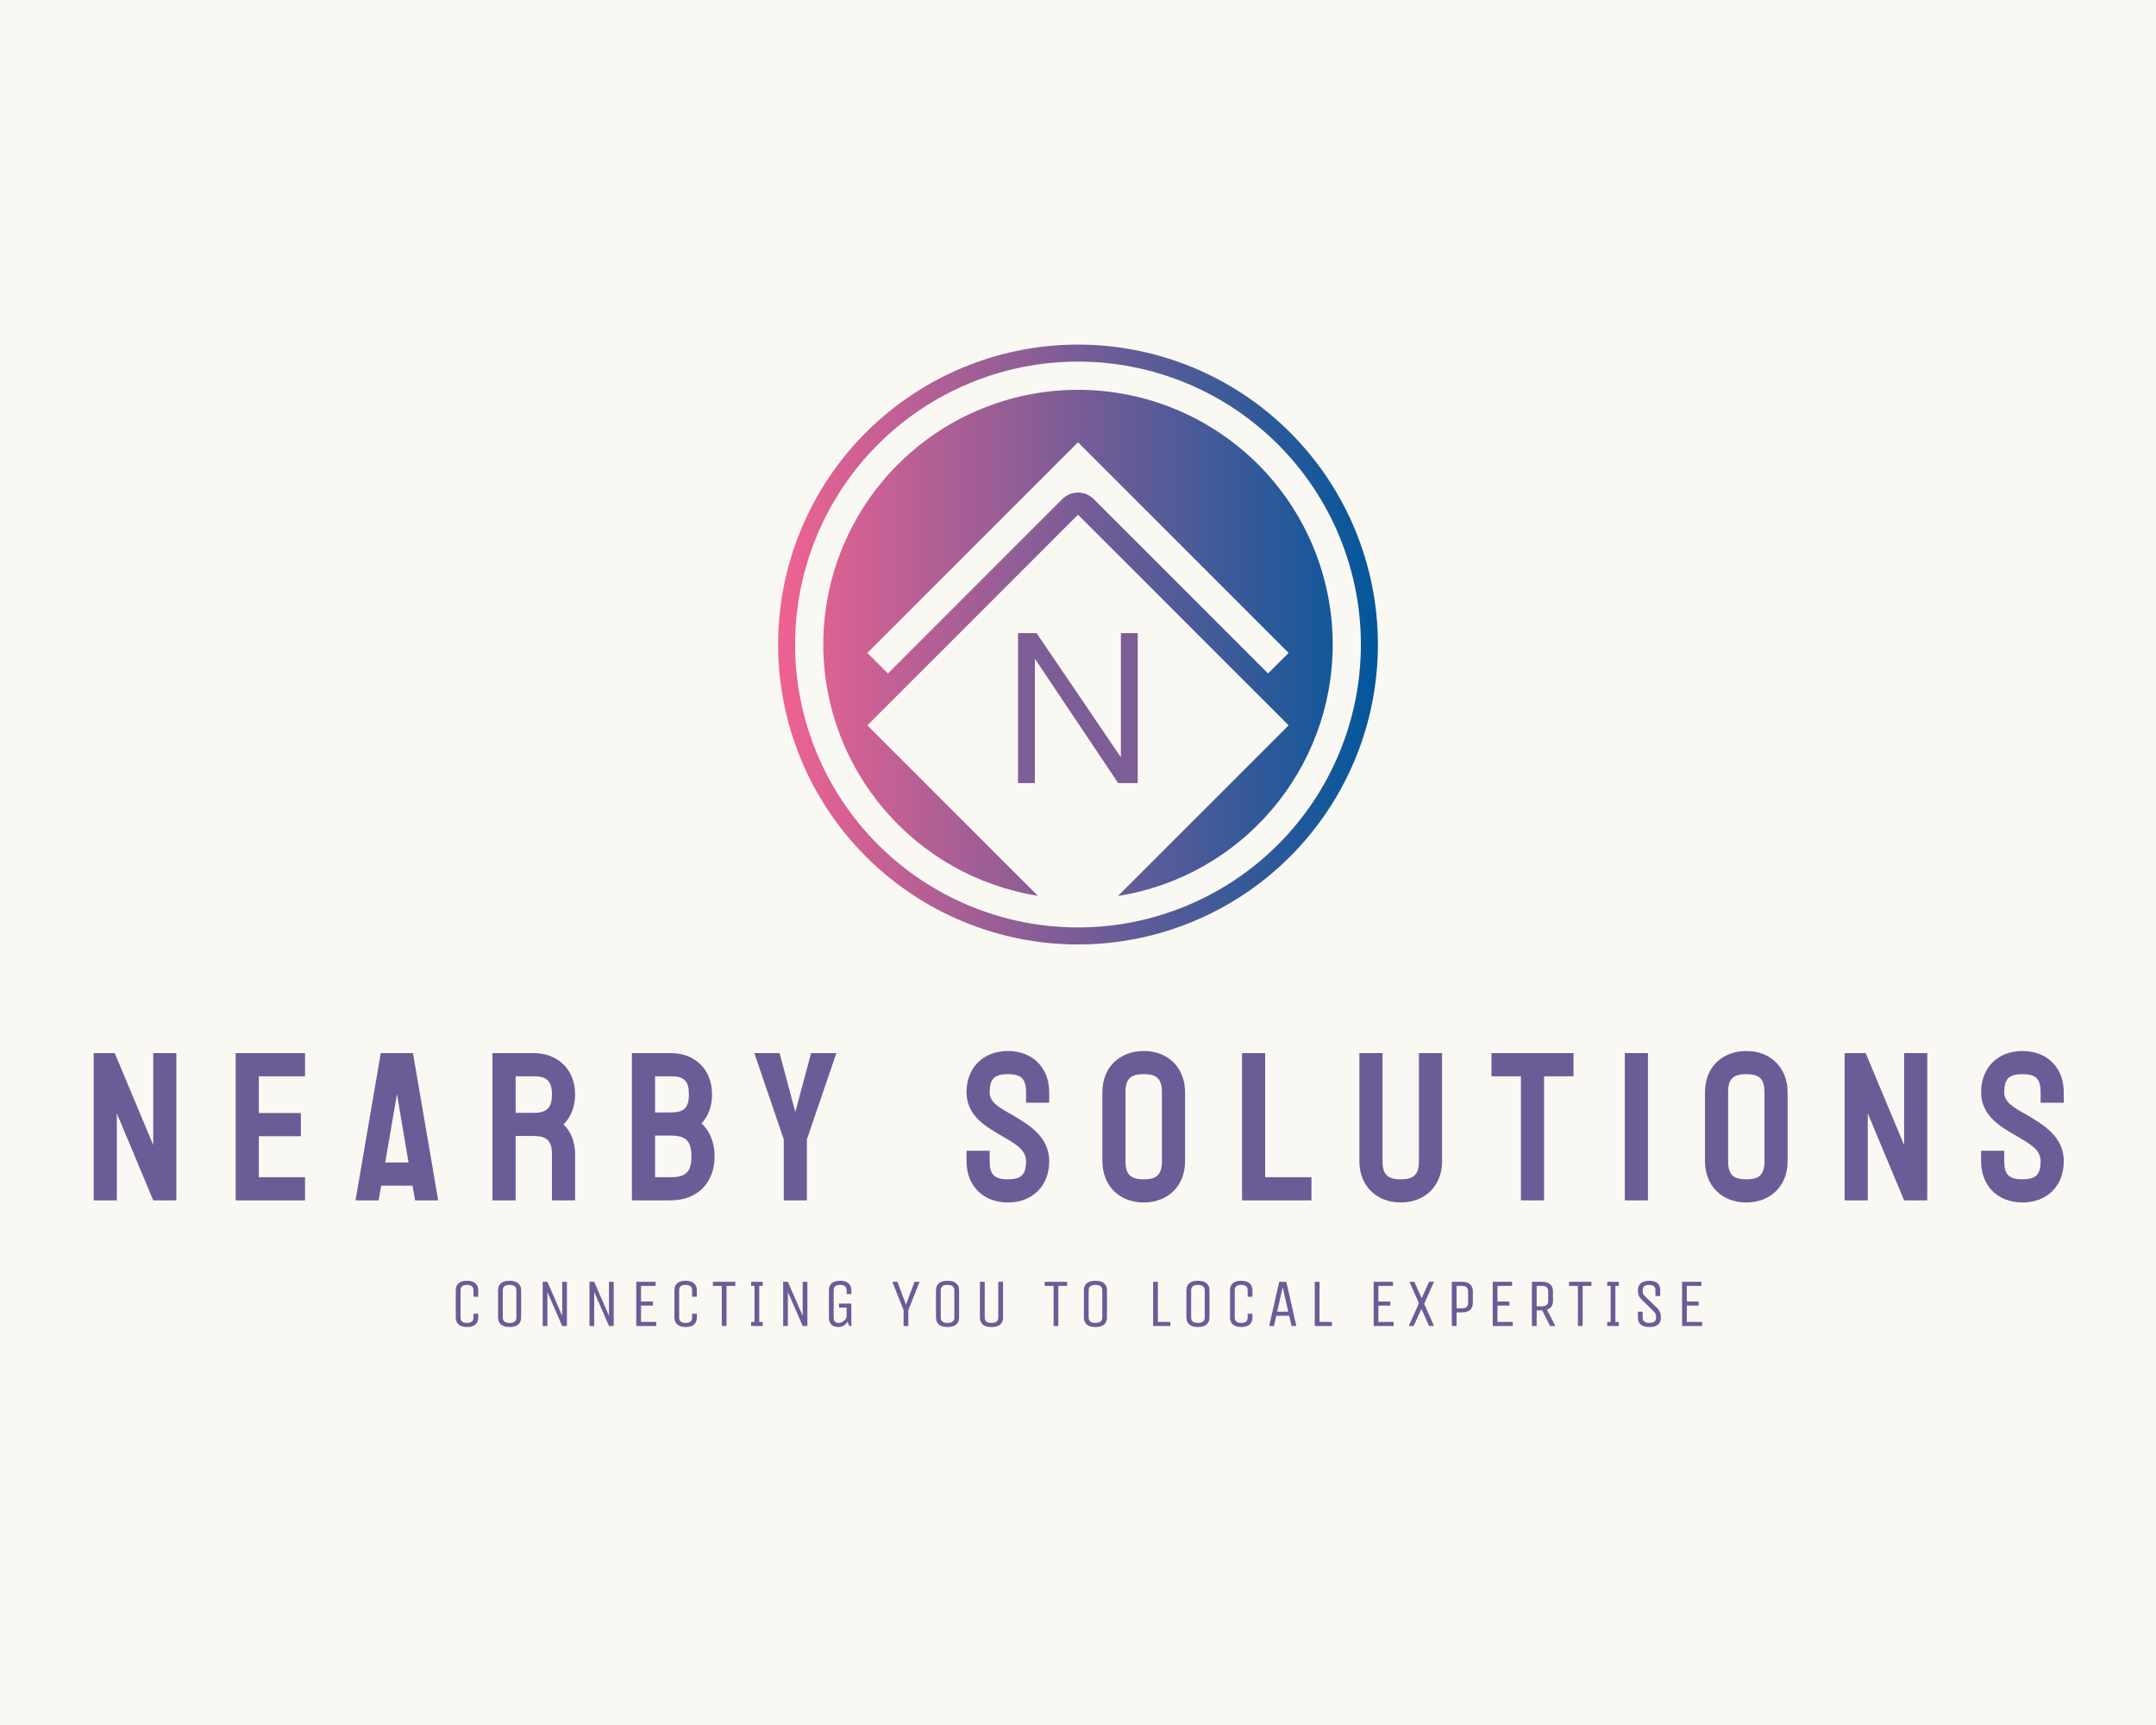<?xml version="1.0" encoding="UTF-8" standalone="no" ?>
<!DOCTYPE svg PUBLIC "-//W3C//DTD SVG 1.1//EN" "http://www.w3.org/Graphics/SVG/1.1/DTD/svg11.dtd">
<svg xmlns="http://www.w3.org/2000/svg" xmlns:xlink="http://www.w3.org/1999/xlink" version="1.1" width="1280" height="1024" viewBox="0 0 1280 1024" xml:space="preserve">
<desc>Created with Fabric.js 5.3.0</desc>
<defs>
</defs>
<g transform="matrix(1 0 0 1 640 512)" id="background-logo"  >
<rect style="stroke: none; stroke-width: 0; stroke-dasharray: none; stroke-linecap: butt; stroke-dashoffset: 0; stroke-linejoin: miter; stroke-miterlimit: 4; fill: rgb(250,248,242); fill-rule: nonzero; opacity: 1;"  paint-order="stroke"  x="-640" y="-512" rx="0" ry="0" width="1280" height="1024" />
</g>
<g transform="matrix(1.921 0 0 1.921 640 382.6)" id="logo-logo"  >
<g style=""  paint-order="stroke"   >
		<g transform="matrix(0.019 0 0 -0.019 0 -0.5)"  >
<linearGradient id="SVGID_1_3_1949338" gradientUnits="userSpaceOnUse" gradientTransform="matrix(9756.24 0 0 9756.24 3121.88 8000)"  x1="0" y1="0" x2="1" y2="0">
<stop offset="0%" style="stop-color:rgb(240,98,146);stop-opacity: 1"/>
<stop offset="100%" style="stop-color:rgb(1,87,155);stop-opacity: 1"/>
</linearGradient>
<path style="stroke: none; stroke-width: 1; stroke-dasharray: none; stroke-linecap: butt; stroke-dashoffset: 0; stroke-linejoin: miter; stroke-miterlimit: 4; fill: url(#SVGID_1_3_1949338); fill-rule: evenodd; opacity: 1;"  paint-order="stroke"  transform=" translate(-7999.995, -8026.88)" d="M 8000 12143 C 6901.21 12143 5847.41 11706.5 5070.45 10929.6 C 4293.48 10152.6 3856.99 9098.79 3856.99 8000 C 3859.49 5966.17 5337.9 4234.91 7346.25 3913.98 L 4574.04 6686.19 L 8000 10112.1 L 11426 6686.19 L 8650.53 3910.76 C 10661.4 4230.46 12141.8 5963.91 12143 8000 C 12143 9098.79 11706.5 10152.6 10929.6 10929.6 C 10152.6 11706.5 9098.8 12143 8000 12143 z M 8000 11289.8 L 11426 7863.81 L 11091.7 7529.58 L 8254.59 10366.7 C 8113.98 10507.3 7886.04 10507.3 7745.43 10366.7 L 4908.27 7529.58 L 4574.05 7863.81 L 8000 11289.8" stroke-linecap="round" />
</g>
		<g transform="matrix(0.019 0 0 -0.019 0 0)"  >
<linearGradient id="SVGID_2_4_1949339" gradientUnits="userSpaceOnUse" gradientTransform="matrix(9756.24 0 0 9756.24 3121.88 8000)"  x1="0" y1="0" x2="1" y2="0">
<stop offset="0%" style="stop-color:rgb(240,98,146);stop-opacity: 1"/>
<stop offset="100%" style="stop-color:rgb(1,87,155);stop-opacity: 1"/>
</linearGradient>
<path style="stroke: none; stroke-width: 1; stroke-dasharray: none; stroke-linecap: butt; stroke-dashoffset: 0; stroke-linejoin: miter; stroke-miterlimit: 4; fill: url(#SVGID_2_4_1949339); fill-rule: evenodd; opacity: 1;"  paint-order="stroke"  transform=" translate(-7999.99, -7999.99)" d="M 8000 12878.1 C 6706.3 12878.1 5465.44 12364.1 4550.65 11449.4 C 3635.86 10534.6 3121.88 9293.7 3121.88 8000 C 3121.88 6706.29 3635.86 5465.44 4550.65 4550.65 C 5465.44 3635.86 6706.3 3121.88 8000 3121.88 C 9293.71 3121.88 10534.6 3635.86 11449.4 4550.65 C 12364.1 5465.44 12878.1 6706.29 12878.1 8000 C 12878.1 9293.7 12364.1 10534.6 11449.4 11449.4 C 10534.6 12364.1 9293.71 12878.1 8000 12878.1 z M 8000 12601.4 C 9220.43 12601.4 10390.7 12116.7 11253.7 11253.7 C 12116.7 10390.7 12601.4 9220.42 12601.4 8000 C 12601.4 6779.57 12116.7 5609.28 11253.7 4746.3 C 10390.7 3883.33 9220.43 3398.58 8000 3398.58 C 6779.57 3398.58 5609.27 3883.33 4746.3 4746.3 C 3883.33 5609.28 3398.58 6779.57 3398.58 8000 C 3398.58 9220.42 3883.33 10390.7 4746.3 11253.7 C 5609.27 12116.7 6779.57 12601.4 8000 12601.4" stroke-linecap="round" />
</g>
</g>
</g>
<g transform="matrix(1.921 0 0 1.921 640.437 668.859)" id="text-logo"  >
<g style=""  paint-order="stroke"   >
		<g transform="matrix(1 0 0 1 0 0)" id="text-logo-path-0"  >
<path style="stroke: none; stroke-width: 0; stroke-dasharray: none; stroke-linecap: butt; stroke-dashoffset: 0; stroke-linejoin: miter; stroke-miterlimit: 4; fill: rgb(107,92,151); fill-rule: nonzero; opacity: 1;"  paint-order="stroke"  transform=" translate(-307.03, 22.75)" d="M 2.6 -45.5 L 2.6 0 L 9.75 0 L 9.75 -26.91 L 21 0 L 28.14 0 L 28.14 -45.5 L 21 -45.5 L 21 -17.09 L 9.1 -45.5 Z M 46.48 -45.5 L 46.48 0 L 67.92 0 L 67.92 -7.15 L 53.63 -7.15 L 53.63 -19.82 L 66.63 -19.82 L 66.63 -26.98 L 53.63 -26.98 L 53.63 -38.35 L 67.92 -38.35 L 67.92 -45.5 Z M 91.32 -45.5 L 83.52 0 L 90.67 0 L 91.45 -4.55 L 101.14 -4.55 L 101.92 0 L 109.07 0 L 101.27 -45.5 Z M 92.69 -11.7 L 96.33 -32.83 L 99.9 -11.7 Z M 138.58 -45.5 L 125.84 -45.5 L 125.84 0 L 132.99 0 L 132.99 -19.89 L 138.58 -19.89 C 142.68 -19.89 144.23 -18.39 144.23 -14.24 L 144.23 0 L 151.38 0 L 151.38 -14.24 C 151.38 -18.07 150.09 -21.25 147.81 -23.46 C 150.09 -25.74 151.38 -28.99 151.38 -32.7 C 151.38 -40.43 146.06 -45.5 138.58 -45.5 Z M 132.99 -27.04 L 132.99 -38.35 L 138.58 -38.35 C 142.68 -38.35 144.23 -36.86 144.23 -32.7 C 144.23 -28.67 142.68 -27.04 138.58 -27.04 Z M 180.96 -45.5 L 168.94 -45.5 L 168.94 0 L 180.9 0 C 189.34 0 194.48 -5.59 194.48 -13.59 C 194.48 -17.94 192.99 -21.45 190.45 -23.79 C 192.53 -26 193.7 -29.05 193.7 -32.76 C 193.7 -40.23 188.69 -45.5 180.96 -45.5 Z M 176.09 -7.15 L 176.09 -20.02 L 180.9 -20.02 C 185.58 -20.02 187.33 -18.39 187.33 -13.59 C 187.33 -8.91 185.71 -7.15 180.9 -7.15 Z M 176.09 -27.17 L 176.09 -38.35 L 180.96 -38.35 C 185.12 -38.35 186.55 -36.86 186.55 -32.76 C 186.55 -28.6 185.06 -27.17 180.96 -27.17 Z M 215.87 -18.85 L 215.87 0 L 223.02 0 L 223.02 -18.85 L 232.12 -45.5 L 224.32 -45.5 L 219.44 -27.3 L 214.57 -45.5 L 206.77 -45.5 Z M 290.75 -33.41 L 290.75 -30.16 L 297.9 -30.16 L 297.9 -33.41 C 297.9 -41.15 292.63 -46.15 285.16 -46.15 C 277.36 -46.15 272.35 -40.88 272.35 -33.41 C 272.35 -26.26 278.27 -22.82 282.75 -20.21 C 287.56 -17.42 290.75 -15.67 290.75 -12.09 C 290.75 -7.93 289.25 -6.5 285.16 -6.5 C 280.93 -6.5 279.5 -8 279.5 -12.09 L 279.5 -15.34 L 272.35 -15.34 L 272.35 -12.09 C 272.35 -4.62 277.36 0.65 285.16 0.65 C 292.63 0.65 297.9 -4.36 297.9 -12.09 C 297.9 -19.96 291.14 -23.6 286.39 -26.46 C 281.97 -28.93 279.5 -30.42 279.5 -33.41 C 279.5 -37.51 280.93 -39 285.16 -39 C 289.25 -39 290.75 -37.57 290.75 -33.41 Z M 314.34 -33.41 L 314.34 -12.09 C 314.34 -4.68 319.41 0.65 327.15 0.65 C 334.56 0.65 339.89 -4.42 339.89 -12.09 L 339.89 -33.41 C 339.89 -40.82 334.82 -46.15 327.15 -46.15 C 319.74 -46.15 314.34 -41.21 314.34 -33.41 Z M 321.49 -12.09 L 321.49 -33.41 C 321.49 -37.57 323.05 -39 327.15 -39 C 331.24 -39 332.74 -37.44 332.74 -33.41 L 332.74 -12.09 C 332.74 -8 331.18 -6.5 327.15 -6.5 C 322.99 -6.5 321.49 -8.06 321.49 -12.09 Z M 357.5 -45.5 L 357.5 0 L 378.95 0 L 378.95 -7.15 L 364.65 -7.15 L 364.65 -45.5 Z M 393.77 -45.5 L 393.77 -12.09 C 393.77 -4.68 398.84 0.65 406.58 0.65 C 413.99 0.65 419.32 -4.42 419.32 -12.09 L 419.32 -45.5 L 412.17 -45.5 L 412.17 -12.09 C 412.17 -8 410.61 -6.5 406.58 -6.5 C 402.42 -6.5 400.92 -8.06 400.92 -12.09 L 400.92 -45.5 Z M 459.94 -45.5 L 434.59 -45.5 L 434.59 -38.35 L 443.69 -38.35 L 443.69 0 L 450.84 0 L 450.84 -38.35 L 459.94 -38.35 Z M 475.8 -45.5 L 475.8 0 L 482.95 0 L 482.95 -45.5 Z M 500.57 -33.41 L 500.57 -12.09 C 500.57 -4.68 505.64 0.65 513.37 0.65 C 520.78 0.65 526.11 -4.42 526.11 -12.09 L 526.11 -33.41 C 526.11 -40.82 521.04 -46.15 513.37 -46.15 C 505.96 -46.15 500.57 -41.21 500.57 -33.41 Z M 507.72 -12.09 L 507.72 -33.41 C 507.72 -37.57 509.28 -39 513.37 -39 C 517.47 -39 518.96 -37.44 518.96 -33.41 L 518.96 -12.09 C 518.96 -8 517.4 -6.5 513.37 -6.5 C 509.21 -6.5 507.72 -8.06 507.72 -12.09 Z M 543.73 -45.5 L 543.73 0 L 550.88 0 L 550.88 -26.91 L 562.12 0 L 569.27 0 L 569.27 -45.5 L 562.12 -45.5 L 562.12 -17.09 L 550.23 -45.5 Z M 604.3 -33.41 L 604.3 -30.16 L 611.46 -30.16 L 611.46 -33.41 C 611.46 -41.15 606.19 -46.15 598.72 -46.15 C 590.91 -46.15 585.91 -40.88 585.91 -33.41 C 585.91 -26.26 591.83 -22.82 596.31 -20.21 C 601.12 -17.42 604.3 -15.67 604.3 -12.09 C 604.3 -7.93 602.81 -6.5 598.72 -6.5 C 594.49 -6.5 593.06 -8 593.06 -12.09 L 593.06 -15.34 L 585.91 -15.34 L 585.91 -12.09 C 585.91 -4.62 590.91 0.65 598.72 0.65 C 606.19 0.65 611.46 -4.36 611.46 -12.09 C 611.46 -19.96 604.7 -23.6 599.95 -26.46 C 595.53 -28.93 593.06 -30.42 593.06 -33.41 C 593.06 -37.51 594.49 -39 598.72 -39 C 602.81 -39 604.3 -37.57 604.3 -33.41 Z" stroke-linecap="round" />
</g>
</g>
</g>
<g transform="matrix(1.921 0 0 1.921 640.557 774.021)" id="tagline-c30a8453-da48-4b9f-8990-bfc9a3bb6587-logo"  >
<g style=""  paint-order="stroke"   >
		<g transform="matrix(1 0 0 1 0 0)" id="tagline-c30a8453-da48-4b9f-8990-bfc9a3bb6587-logo-path-0"  >
<path style="stroke: none; stroke-width: 0; stroke-dasharray: none; stroke-linecap: butt; stroke-dashoffset: 0; stroke-linejoin: miter; stroke-miterlimit: 4; fill: rgb(107,92,151); fill-rule: nonzero; opacity: 1;"  paint-order="stroke"  transform=" translate(-194.37, 6.825)" d="M 1.78 -2.63 L 1.78 -2.63 L 1.78 -11.02 Q 1.78 -12.43 2.65 -13.2 Q 3.51 -13.97 5.23 -13.97 Q 6.95 -13.97 7.83 -13.2 Q 8.72 -12.43 8.72 -11.02 L 8.72 -11.02 L 8.72 -9.03 L 7.25 -9.03 L 7.25 -11.02 Q 7.25 -12.7 5.25 -12.7 Q 3.25 -12.7 3.25 -11.02 L 3.25 -11.02 L 3.25 -2.63 Q 3.25 -0.94 5.25 -0.94 Q 7.25 -0.94 7.25 -2.63 L 7.25 -2.63 L 7.25 -3.78 L 8.72 -3.78 L 8.72 -2.63 Q 8.72 -1.22 7.85 -0.45 Q 6.99 0.32 5.27 0.32 Q 3.55 0.32 2.67 -0.45 Q 1.78 -1.22 1.78 -2.63 Z M 14.84 -2.63 L 14.84 -2.63 L 14.84 -11.02 Q 14.84 -12.43 15.73 -13.2 Q 16.63 -13.97 18.4 -13.97 Q 20.17 -13.97 21.08 -13.2 Q 21.98 -12.43 21.98 -11.02 L 21.98 -11.02 L 21.98 -2.63 Q 21.98 -1.22 21.09 -0.45 Q 20.19 0.32 18.42 0.32 Q 16.65 0.32 15.74 -0.45 Q 14.84 -1.22 14.84 -2.63 Z M 16.31 -11.02 L 16.31 -2.63 Q 16.31 -0.94 18.41 -0.94 Q 20.51 -0.94 20.51 -2.63 L 20.51 -2.63 L 20.51 -11.02 Q 20.51 -12.7 18.41 -12.7 Q 16.31 -12.7 16.31 -11.02 L 16.31 -11.02 Z M 30.1 0 L 28.64 0 L 28.64 -13.65 L 30.1 -13.65 L 34.67 -3.15 L 34.67 -13.65 L 36.13 -13.65 L 36.13 0 L 34.67 0 L 30.1 -10.5 L 30.1 0 Z M 44.56 0 L 43.1 0 L 43.1 -13.65 L 44.56 -13.65 L 49.13 -3.15 L 49.13 -13.65 L 50.59 -13.65 L 50.59 0 L 49.13 0 L 44.56 -10.5 L 44.56 0 Z M 63.75 0 L 57.56 0 L 57.56 -13.65 L 63.54 -13.65 L 63.54 -12.39 L 59.03 -12.39 L 59.03 -7.56 L 62.71 -7.56 L 62.71 -6.3 L 59.03 -6.3 L 59.03 -1.26 L 63.75 -1.26 L 63.75 0 Z M 69.35 -2.63 L 69.35 -2.63 L 69.35 -11.02 Q 69.35 -12.43 70.22 -13.2 Q 71.08 -13.97 72.8 -13.97 Q 74.52 -13.97 75.4 -13.2 Q 76.29 -12.43 76.29 -11.02 L 76.29 -11.02 L 76.29 -9.03 L 74.82 -9.03 L 74.82 -11.02 Q 74.82 -12.7 72.82 -12.7 Q 70.82 -12.7 70.82 -11.02 L 70.82 -11.02 L 70.82 -2.63 Q 70.82 -0.94 72.82 -0.94 Q 74.82 -0.94 74.82 -2.63 L 74.82 -2.63 L 74.82 -3.78 L 76.29 -3.78 L 76.29 -2.63 Q 76.29 -1.22 75.42 -0.45 Q 74.56 0.32 72.84 0.32 Q 71.12 0.32 70.24 -0.45 Q 69.35 -1.22 69.35 -2.63 Z M 83.99 -12.39 L 81.25 -12.39 L 81.25 -13.65 L 88.18 -13.65 L 88.18 -12.39 L 85.46 -12.39 L 85.46 0 L 83.99 0 L 83.99 -12.39 Z M 96.63 0 L 93.05 0 L 93.05 -1.26 L 94.1 -1.26 L 94.1 -12.39 L 93.05 -12.39 L 93.05 -13.65 L 96.63 -13.65 L 96.63 -12.39 L 95.57 -12.39 L 95.57 -1.26 L 96.63 -1.26 L 96.63 0 Z M 104.42 0 L 102.96 0 L 102.96 -13.65 L 104.42 -13.65 L 108.99 -3.15 L 108.99 -13.65 L 110.45 -13.65 L 110.45 0 L 108.99 0 L 104.42 -10.5 L 104.42 0 Z M 117.1 -2.63 L 117.1 -2.63 L 117.1 -11.02 Q 117.1 -12.43 117.96 -13.2 Q 118.82 -13.97 120.55 -13.97 Q 122.27 -13.97 123.15 -13.2 Q 124.03 -12.43 124.03 -11.02 L 124.03 -11.02 L 124.03 -9.87 L 122.57 -9.87 L 122.57 -11.02 Q 122.57 -12.7 120.57 -12.7 Q 118.57 -12.7 118.57 -11.02 L 118.57 -11.02 L 118.57 -2.63 Q 118.57 -1.83 118.9 -1.38 Q 119.24 -0.94 120.14 -0.94 Q 121.03 -0.94 121.8 -1.66 Q 122.57 -2.37 122.57 -3.05 L 122.57 -3.05 L 122.57 -5.67 L 120.21 -5.67 L 120.21 -6.93 L 124.03 -6.93 L 124.03 0 L 123.4 0 L 122.85 -1.34 Q 122.41 -0.58 121.7 -0.13 Q 120.99 0.32 120.15 0.32 L 120.15 0.32 Q 117.1 0.32 117.1 -2.63 Z M 140.18 -4.89 L 136.71 -13.65 L 138.27 -13.65 L 140.92 -6.61 L 143.56 -13.65 L 145.11 -13.65 L 141.64 -4.87 L 141.64 0 L 140.18 0 L 140.18 -4.89 Z M 150.19 -2.63 L 150.19 -2.63 L 150.19 -11.02 Q 150.19 -12.43 151.08 -13.2 Q 151.97 -13.97 153.75 -13.97 Q 155.52 -13.97 156.42 -13.2 Q 157.33 -12.43 157.33 -11.02 L 157.33 -11.02 L 157.33 -2.63 Q 157.33 -1.22 156.43 -0.45 Q 155.54 0.32 153.77 0.32 Q 151.99 0.32 151.09 -0.45 Q 150.19 -1.22 150.19 -2.63 Z M 151.66 -11.02 L 151.66 -2.63 Q 151.66 -0.94 153.76 -0.94 Q 155.86 -0.94 155.86 -2.63 L 155.86 -2.63 L 155.86 -11.02 Q 155.86 -12.7 153.76 -12.7 Q 151.66 -12.7 151.66 -11.02 L 151.66 -11.02 Z M 163.77 -2.63 L 163.77 -2.63 L 163.77 -13.65 L 165.25 -13.65 L 165.25 -2.63 Q 165.25 -0.94 167.34 -0.94 Q 169.44 -0.94 169.44 -2.63 L 169.44 -2.63 L 169.44 -13.65 L 170.92 -13.65 L 170.92 -2.63 Q 170.92 -1.22 170.02 -0.45 Q 169.13 0.32 167.35 0.32 Q 165.57 0.32 164.67 -0.45 Q 163.77 -1.22 163.77 -2.63 Z M 186.53 -12.39 L 183.79 -12.39 L 183.79 -13.65 L 190.72 -13.65 L 190.72 -12.39 L 188 -12.39 L 188 0 L 186.53 0 L 186.53 -12.39 Z M 195.9 -2.63 L 195.9 -2.63 L 195.9 -11.02 Q 195.9 -12.43 196.8 -13.2 Q 197.69 -13.97 199.46 -13.97 Q 201.24 -13.97 202.14 -13.2 Q 203.04 -12.43 203.04 -11.02 L 203.04 -11.02 L 203.04 -2.63 Q 203.04 -1.22 202.15 -0.45 Q 201.26 0.32 199.48 0.32 Q 197.71 0.32 196.81 -0.45 Q 195.9 -1.22 195.9 -2.63 Z M 197.37 -11.02 L 197.37 -2.63 Q 197.37 -0.94 199.47 -0.94 Q 201.58 -0.94 201.58 -2.63 L 201.58 -2.63 L 201.58 -11.02 Q 201.58 -12.7 199.47 -12.7 Q 197.37 -12.7 197.37 -11.02 L 197.37 -11.02 Z M 222.61 0 L 217.3 0 L 217.3 -13.65 L 218.77 -13.65 L 218.77 -1.26 L 222.61 -1.26 L 222.61 0 Z M 227.58 -2.63 L 227.58 -2.63 L 227.58 -11.02 Q 227.58 -12.43 228.47 -13.2 Q 229.36 -13.97 231.14 -13.97 Q 232.91 -13.97 233.81 -13.2 Q 234.72 -12.43 234.72 -11.02 L 234.72 -11.02 L 234.72 -2.63 Q 234.72 -1.22 233.82 -0.45 Q 232.93 0.32 231.16 0.32 Q 229.38 0.32 228.48 -0.45 Q 227.58 -1.22 227.58 -2.63 Z M 229.05 -11.02 L 229.05 -2.63 Q 229.05 -0.94 231.15 -0.94 Q 233.25 -0.94 233.25 -2.63 L 233.25 -2.63 L 233.25 -11.02 Q 233.25 -12.7 231.15 -12.7 Q 229.05 -12.7 229.05 -11.02 L 229.05 -11.02 Z M 241.06 -2.63 L 241.06 -2.63 L 241.06 -11.02 Q 241.06 -12.43 241.92 -13.2 Q 242.78 -13.97 244.5 -13.97 Q 246.22 -13.97 247.11 -13.2 Q 247.99 -12.43 247.99 -11.02 L 247.99 -11.02 L 247.99 -9.03 L 246.52 -9.03 L 246.52 -11.02 Q 246.52 -12.7 244.52 -12.7 Q 242.52 -12.7 242.52 -11.02 L 242.52 -11.02 L 242.52 -2.63 Q 242.52 -0.94 244.52 -0.94 Q 246.52 -0.94 246.52 -2.63 L 246.52 -2.63 L 246.52 -3.78 L 247.99 -3.78 L 247.99 -2.63 Q 247.99 -1.22 247.13 -0.45 Q 246.27 0.32 244.54 0.32 Q 242.82 0.32 241.94 -0.45 Q 241.06 -1.22 241.06 -2.63 Z M 254.64 0 L 253.17 0 L 256.26 -13.65 L 258.46 -13.65 L 261.55 0 L 260.08 0 L 259.36 -3.15 L 255.35 -3.15 L 254.64 0 Z M 257.34 -12.01 L 255.63 -4.41 L 259.07 -4.41 L 257.34 -12.01 Z M 272.56 0 L 267.25 0 L 267.25 -13.65 L 268.72 -13.65 L 268.72 -1.26 L 272.56 -1.26 L 272.56 0 Z M 291.64 0 L 285.45 0 L 285.45 -13.65 L 291.43 -13.65 L 291.43 -12.39 L 286.92 -12.39 L 286.92 -7.56 L 290.6 -7.56 L 290.6 -6.3 L 286.92 -6.3 L 286.92 -1.26 L 291.64 -1.26 L 291.64 0 Z M 297.83 0 L 296.3 0 L 299.45 -7.03 L 296.51 -13.65 L 298.04 -13.65 L 300.29 -8.57 L 302.58 -13.65 L 304.11 -13.65 L 301.07 -6.85 L 304.11 0 L 302.58 0 L 300.21 -5.31 L 297.83 0 Z M 311.08 0 L 309.6 0 L 309.6 -13.65 L 312.78 -13.65 Q 314.42 -13.65 315.27 -12.87 Q 316.11 -12.1 316.11 -10.71 L 316.11 -10.71 L 316.11 -7.14 Q 316.11 -5.73 315.27 -4.97 Q 314.43 -4.2 312.78 -4.2 L 312.78 -4.2 L 311.08 -4.2 L 311.08 0 Z M 311.08 -12.39 L 311.08 -5.46 L 312.78 -5.46 Q 314.65 -5.46 314.65 -7.14 L 314.65 -7.14 L 314.65 -10.71 Q 314.65 -11.5 314.17 -11.95 Q 313.68 -12.39 312.78 -12.39 L 312.78 -12.39 L 311.08 -12.39 Z M 328.44 0 L 322.25 0 L 322.25 -13.65 L 328.23 -13.65 L 328.23 -12.39 L 323.72 -12.39 L 323.72 -7.56 L 327.4 -7.56 L 327.4 -6.3 L 323.72 -6.3 L 323.72 -1.26 L 328.44 -1.26 L 328.44 0 Z M 335.83 0 L 334.36 0 L 334.36 -13.65 L 337.53 -13.65 Q 339.17 -13.65 340.02 -12.87 Q 340.87 -12.1 340.87 -10.71 L 340.87 -10.71 L 340.87 -7.77 Q 340.87 -5.63 339.02 -5.04 L 339.02 -5.04 L 341.6 0 L 339.99 0 L 337.53 -4.83 L 335.83 -4.83 L 335.83 0 Z M 335.83 -12.39 L 335.83 -6.09 L 337.53 -6.09 Q 339.4 -6.09 339.4 -7.77 L 339.4 -7.77 L 339.4 -10.71 Q 339.4 -11.5 338.92 -11.95 Q 338.43 -12.39 337.53 -12.39 L 337.53 -12.39 L 335.83 -12.39 Z M 348.58 -12.39 L 345.84 -12.39 L 345.84 -13.65 L 352.77 -13.65 L 352.77 -12.39 L 350.05 -12.39 L 350.05 0 L 348.58 0 L 348.58 -12.39 Z M 361.22 0 L 357.64 0 L 357.64 -1.26 L 358.69 -1.26 L 358.69 -12.39 L 357.64 -12.39 L 357.64 -13.65 L 361.22 -13.65 L 361.22 -12.39 L 360.16 -12.39 L 360.16 -1.26 L 361.22 -1.26 L 361.22 0 Z M 367.12 -2.63 L 367.12 -2.63 L 367.12 -4.41 L 368.59 -4.41 L 368.59 -2.54 Q 368.59 -1.78 369.12 -1.36 Q 369.65 -0.94 370.67 -0.94 Q 371.7 -0.94 372.23 -1.36 Q 372.75 -1.78 372.75 -2.51 Q 372.75 -3.23 372.6 -3.66 Q 372.44 -4.09 371.95 -4.57 L 371.95 -4.57 L 368.25 -8.19 Q 367.61 -8.84 367.37 -9.46 Q 367.12 -10.08 367.12 -11.02 L 367.12 -11.02 Q 367.12 -12.43 368 -13.2 Q 368.87 -13.97 370.63 -13.97 L 370.63 -13.97 Q 374.02 -13.97 374.02 -11.02 L 374.02 -11.02 L 374.02 -9.24 L 372.54 -9.24 L 372.54 -11.1 Q 372.54 -11.86 372.05 -12.28 Q 371.55 -12.7 370.57 -12.7 Q 369.58 -12.7 369.08 -12.28 Q 368.59 -11.86 368.59 -11.13 Q 368.59 -10.4 368.74 -9.98 Q 368.89 -9.56 369.39 -9.1 L 369.39 -9.1 L 373.15 -5.49 Q 373.76 -4.81 373.99 -4.19 Q 374.22 -3.57 374.22 -2.63 L 374.22 -2.63 Q 374.22 0.32 370.67 0.32 Q 367.12 0.32 367.12 -2.63 Z M 386.96 0 L 380.77 0 L 380.77 -13.65 L 386.74 -13.65 L 386.74 -12.39 L 382.23 -12.39 L 382.23 -7.56 L 385.91 -7.56 L 385.91 -6.3 L 382.23 -6.3 L 382.23 -1.26 L 386.96 -1.26 L 386.96 0 Z" stroke-linecap="round" />
</g>
</g>
</g>
<g transform="matrix(1.921 0 0 1.921 639.938 420.356)" id="tagline-2e0f5177-1db6-42fe-993d-886549db773f-logo"  >
<g style=""  paint-order="stroke"   >
		<g transform="matrix(1 0 0 1 0 0)" id="tagline-2e0f5177-1db6-42fe-993d-886549db773f-logo-path-0"  >
<path style="stroke: none; stroke-width: 0; stroke-dasharray: none; stroke-linecap: butt; stroke-dashoffset: 0; stroke-linejoin: miter; stroke-miterlimit: 4; fill: rgb(125,93,150); fill-rule: nonzero; opacity: 1;"  paint-order="stroke"  transform=" translate(-24.02, 23.17)" d="M 36.47 0 L 7.35 -43.48 L 8.97 -46.34 L 11.25 -46.34 L 41.93 -1.17 L 39.07 0 L 36.47 0 Z M 5.53 0 L 5.53 -46.34 L 10.72 -46.34 L 10.72 0 L 5.53 0 Z M 37.31 0 L 37.31 -46.34 L 42.51 -46.34 L 42.51 0 L 37.31 0 Z" stroke-linecap="round" />
</g>
</g>
</g>
</svg>